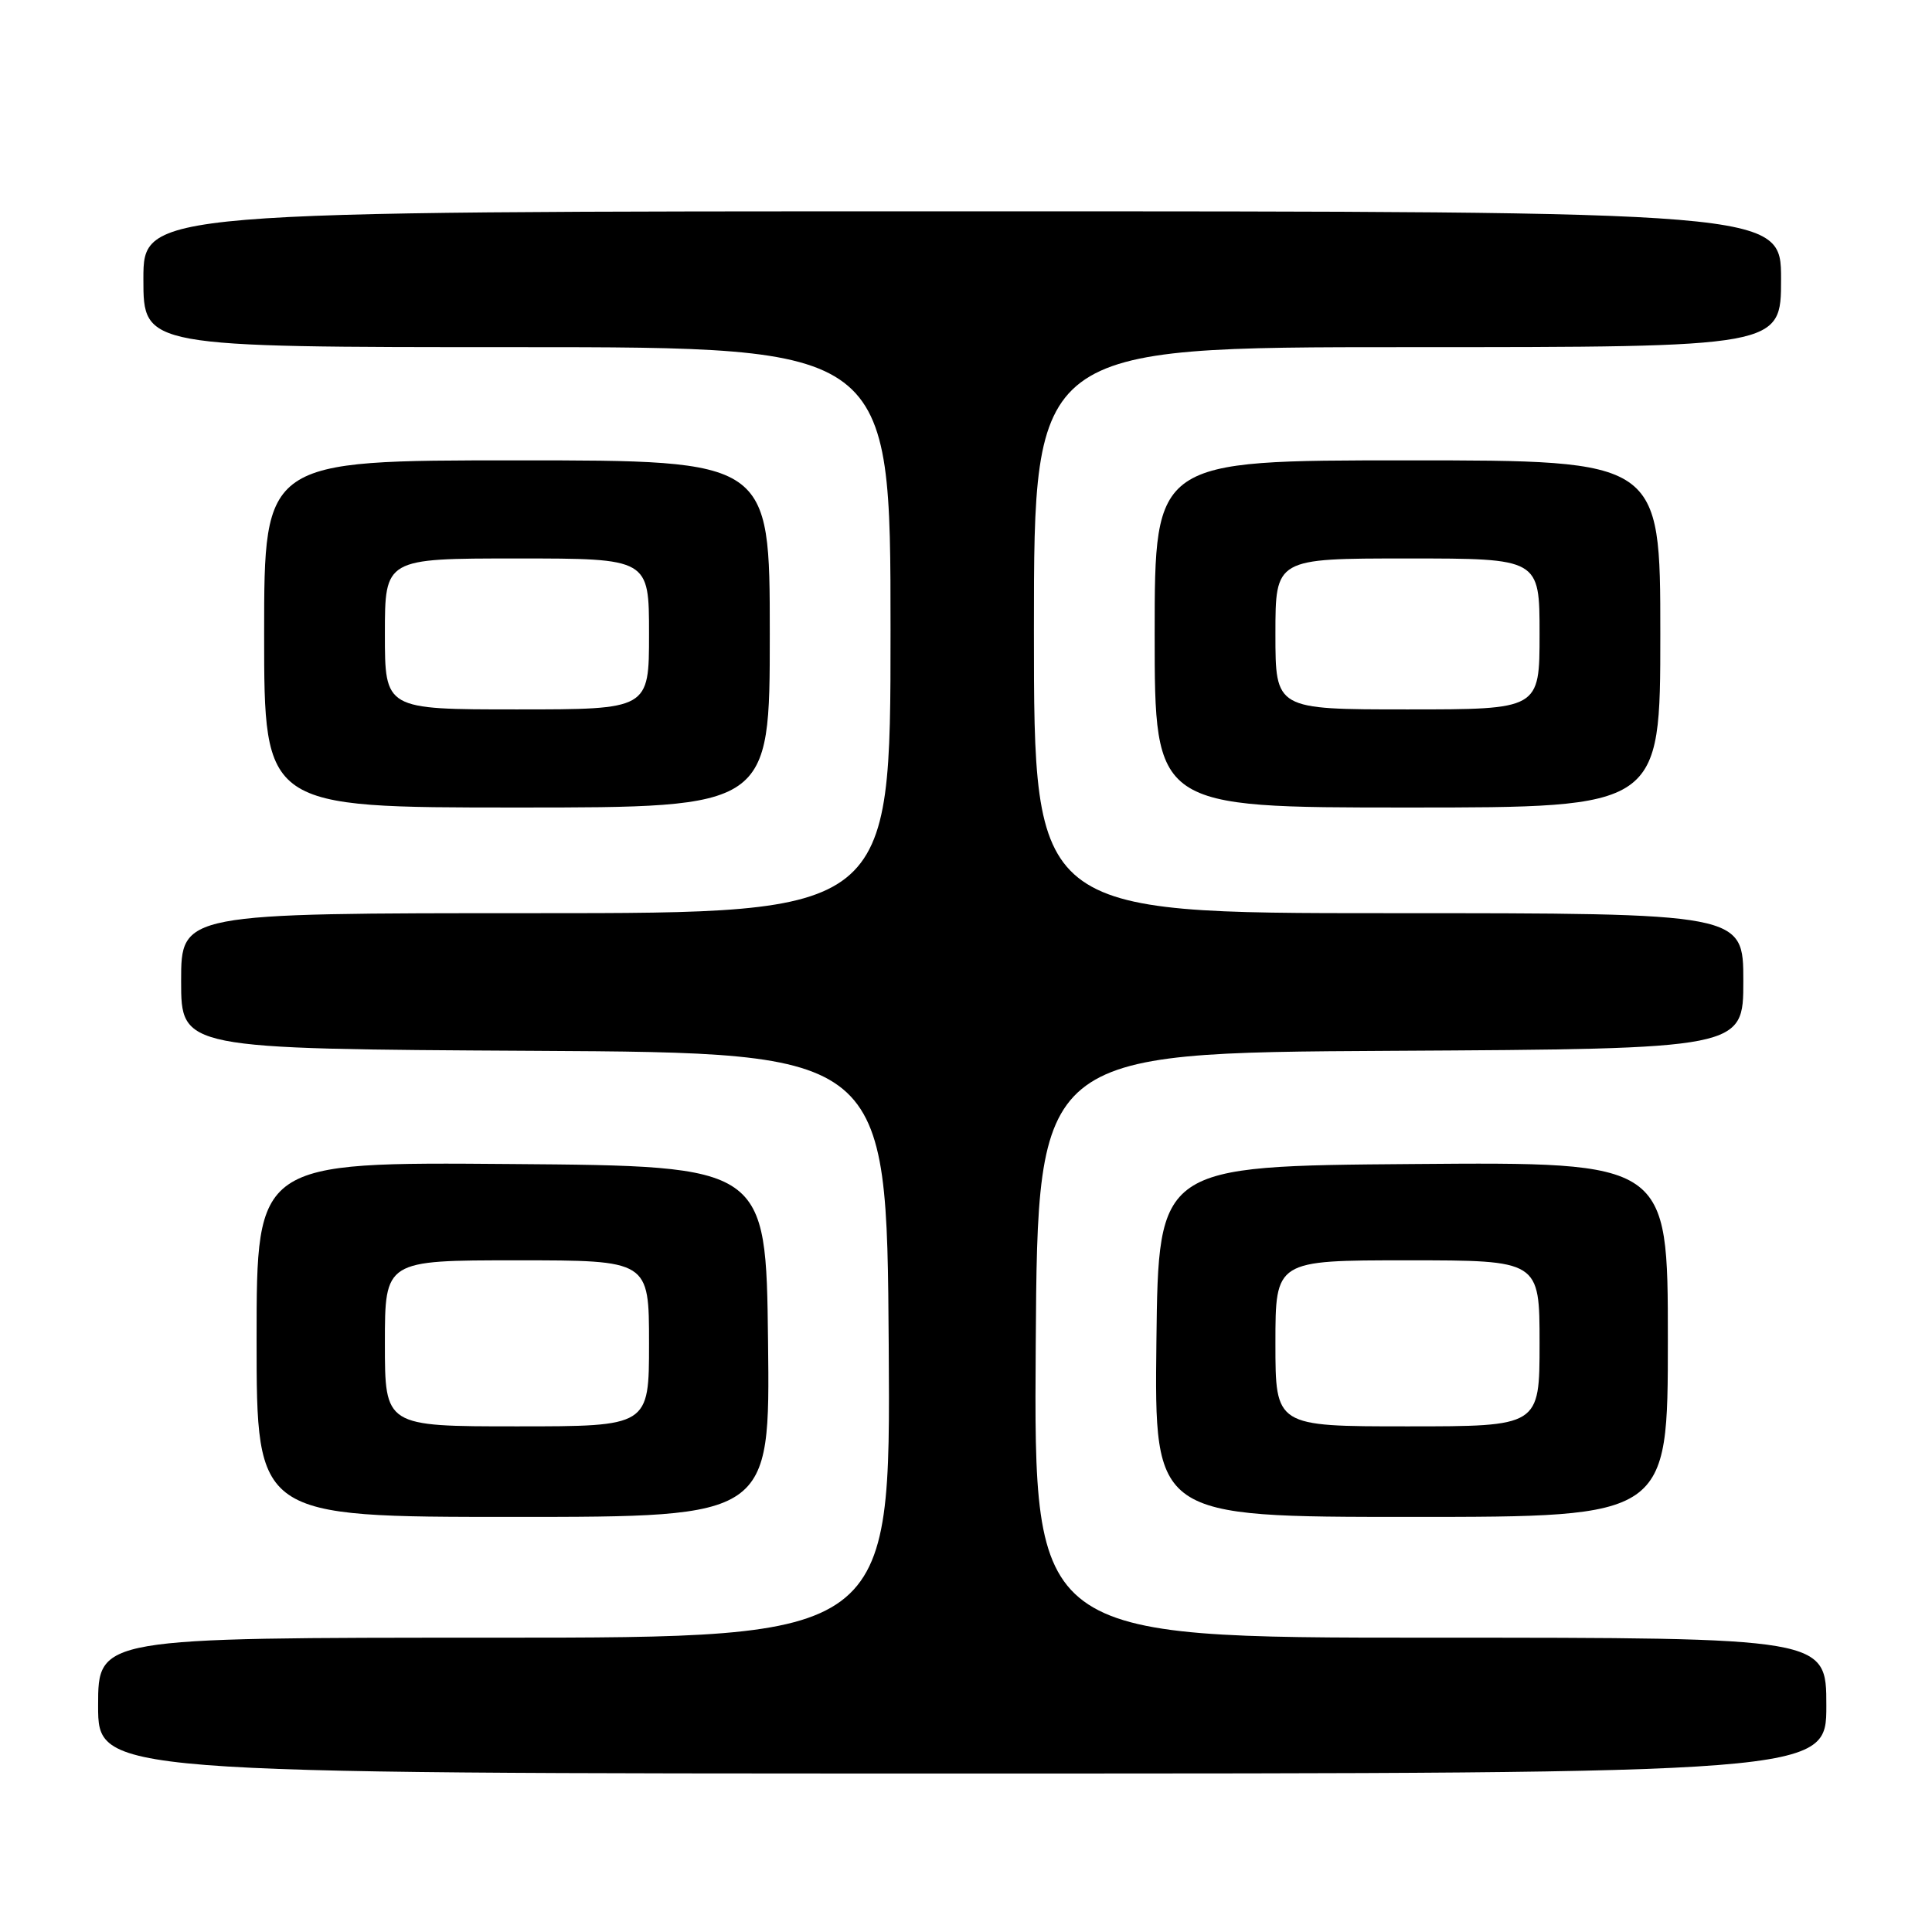 <?xml version="1.0" encoding="UTF-8" standalone="no"?>
<!DOCTYPE svg PUBLIC "-//W3C//DTD SVG 1.1//EN" "http://www.w3.org/Graphics/SVG/1.1/DTD/svg11.dtd" >
<svg xmlns="http://www.w3.org/2000/svg" xmlns:xlink="http://www.w3.org/1999/xlink" version="1.1" viewBox="0 0 256 256">
 <g >
 <path fill="currentColor"
d=" M 242.00 226.00 C 242.00 217.00 242.00 217.00 189.49 217.00 C 136.98 217.00 136.98 217.00 137.24 178.25 C 137.50 139.50 137.50 139.50 184.25 139.24 C 231.00 138.98 231.00 138.98 231.00 129.99 C 231.00 121.00 231.00 121.00 184.00 121.00 C 137.00 121.00 137.00 121.00 137.00 83.50 C 137.00 46.00 137.00 46.00 186.50 46.00 C 236.00 46.00 236.00 46.00 236.00 37.00 C 236.00 28.00 236.00 28.00 127.50 28.00 C 19.00 28.00 19.00 28.00 19.00 37.00 C 19.00 46.00 19.00 46.00 68.50 46.00 C 118.00 46.00 118.00 46.00 118.00 83.50 C 118.00 121.00 118.00 121.00 71.00 121.00 C 24.00 121.00 24.00 121.00 24.00 129.99 C 24.00 138.98 24.00 138.98 70.75 139.24 C 117.50 139.50 117.50 139.50 117.76 178.25 C 118.02 217.00 118.02 217.00 65.51 217.00 C 13.00 217.00 13.00 217.00 13.00 226.00 C 13.00 235.00 13.00 235.00 127.50 235.00 C 242.00 235.00 242.00 235.00 242.00 226.00 Z  M 101.77 177.75 C 101.50 154.50 101.50 154.50 67.75 154.24 C 34.00 153.97 34.00 153.97 34.00 177.49 C 34.00 201.00 34.00 201.00 68.02 201.00 C 102.04 201.00 102.04 201.00 101.77 177.75 Z  M 221.00 177.49 C 221.00 153.97 221.00 153.97 187.25 154.24 C 153.50 154.50 153.50 154.50 153.23 177.75 C 152.96 201.00 152.96 201.00 186.98 201.00 C 221.00 201.00 221.00 201.00 221.00 177.49 Z  M 102.00 84.00 C 102.00 61.00 102.00 61.00 68.50 61.00 C 35.00 61.00 35.00 61.00 35.00 84.00 C 35.00 107.00 35.00 107.00 68.50 107.00 C 102.00 107.00 102.00 107.00 102.00 84.00 Z  M 220.00 84.00 C 220.00 61.00 220.00 61.00 186.50 61.00 C 153.00 61.00 153.00 61.00 153.00 84.00 C 153.00 107.00 153.00 107.00 186.50 107.00 C 220.00 107.00 220.00 107.00 220.00 84.00 Z  M 51.00 178.00 C 51.00 167.00 51.00 167.00 68.50 167.00 C 86.00 167.00 86.00 167.00 86.00 178.00 C 86.00 189.00 86.00 189.00 68.50 189.00 C 51.00 189.00 51.00 189.00 51.00 178.00 Z  M 169.00 178.00 C 169.00 167.00 169.00 167.00 186.50 167.00 C 204.00 167.00 204.00 167.00 204.00 178.00 C 204.00 189.00 204.00 189.00 186.50 189.00 C 169.00 189.00 169.00 189.00 169.00 178.00 Z  M 51.00 84.00 C 51.00 74.00 51.00 74.00 68.50 74.00 C 86.00 74.00 86.00 74.00 86.00 84.00 C 86.00 94.00 86.00 94.00 68.50 94.00 C 51.00 94.00 51.00 94.00 51.00 84.00 Z  M 169.00 84.00 C 169.00 74.00 169.00 74.00 186.50 74.00 C 204.00 74.00 204.00 74.00 204.00 84.00 C 204.00 94.00 204.00 94.00 186.50 94.00 C 169.00 94.00 169.00 94.00 169.00 84.00 Z "/>
</g>
</svg>
